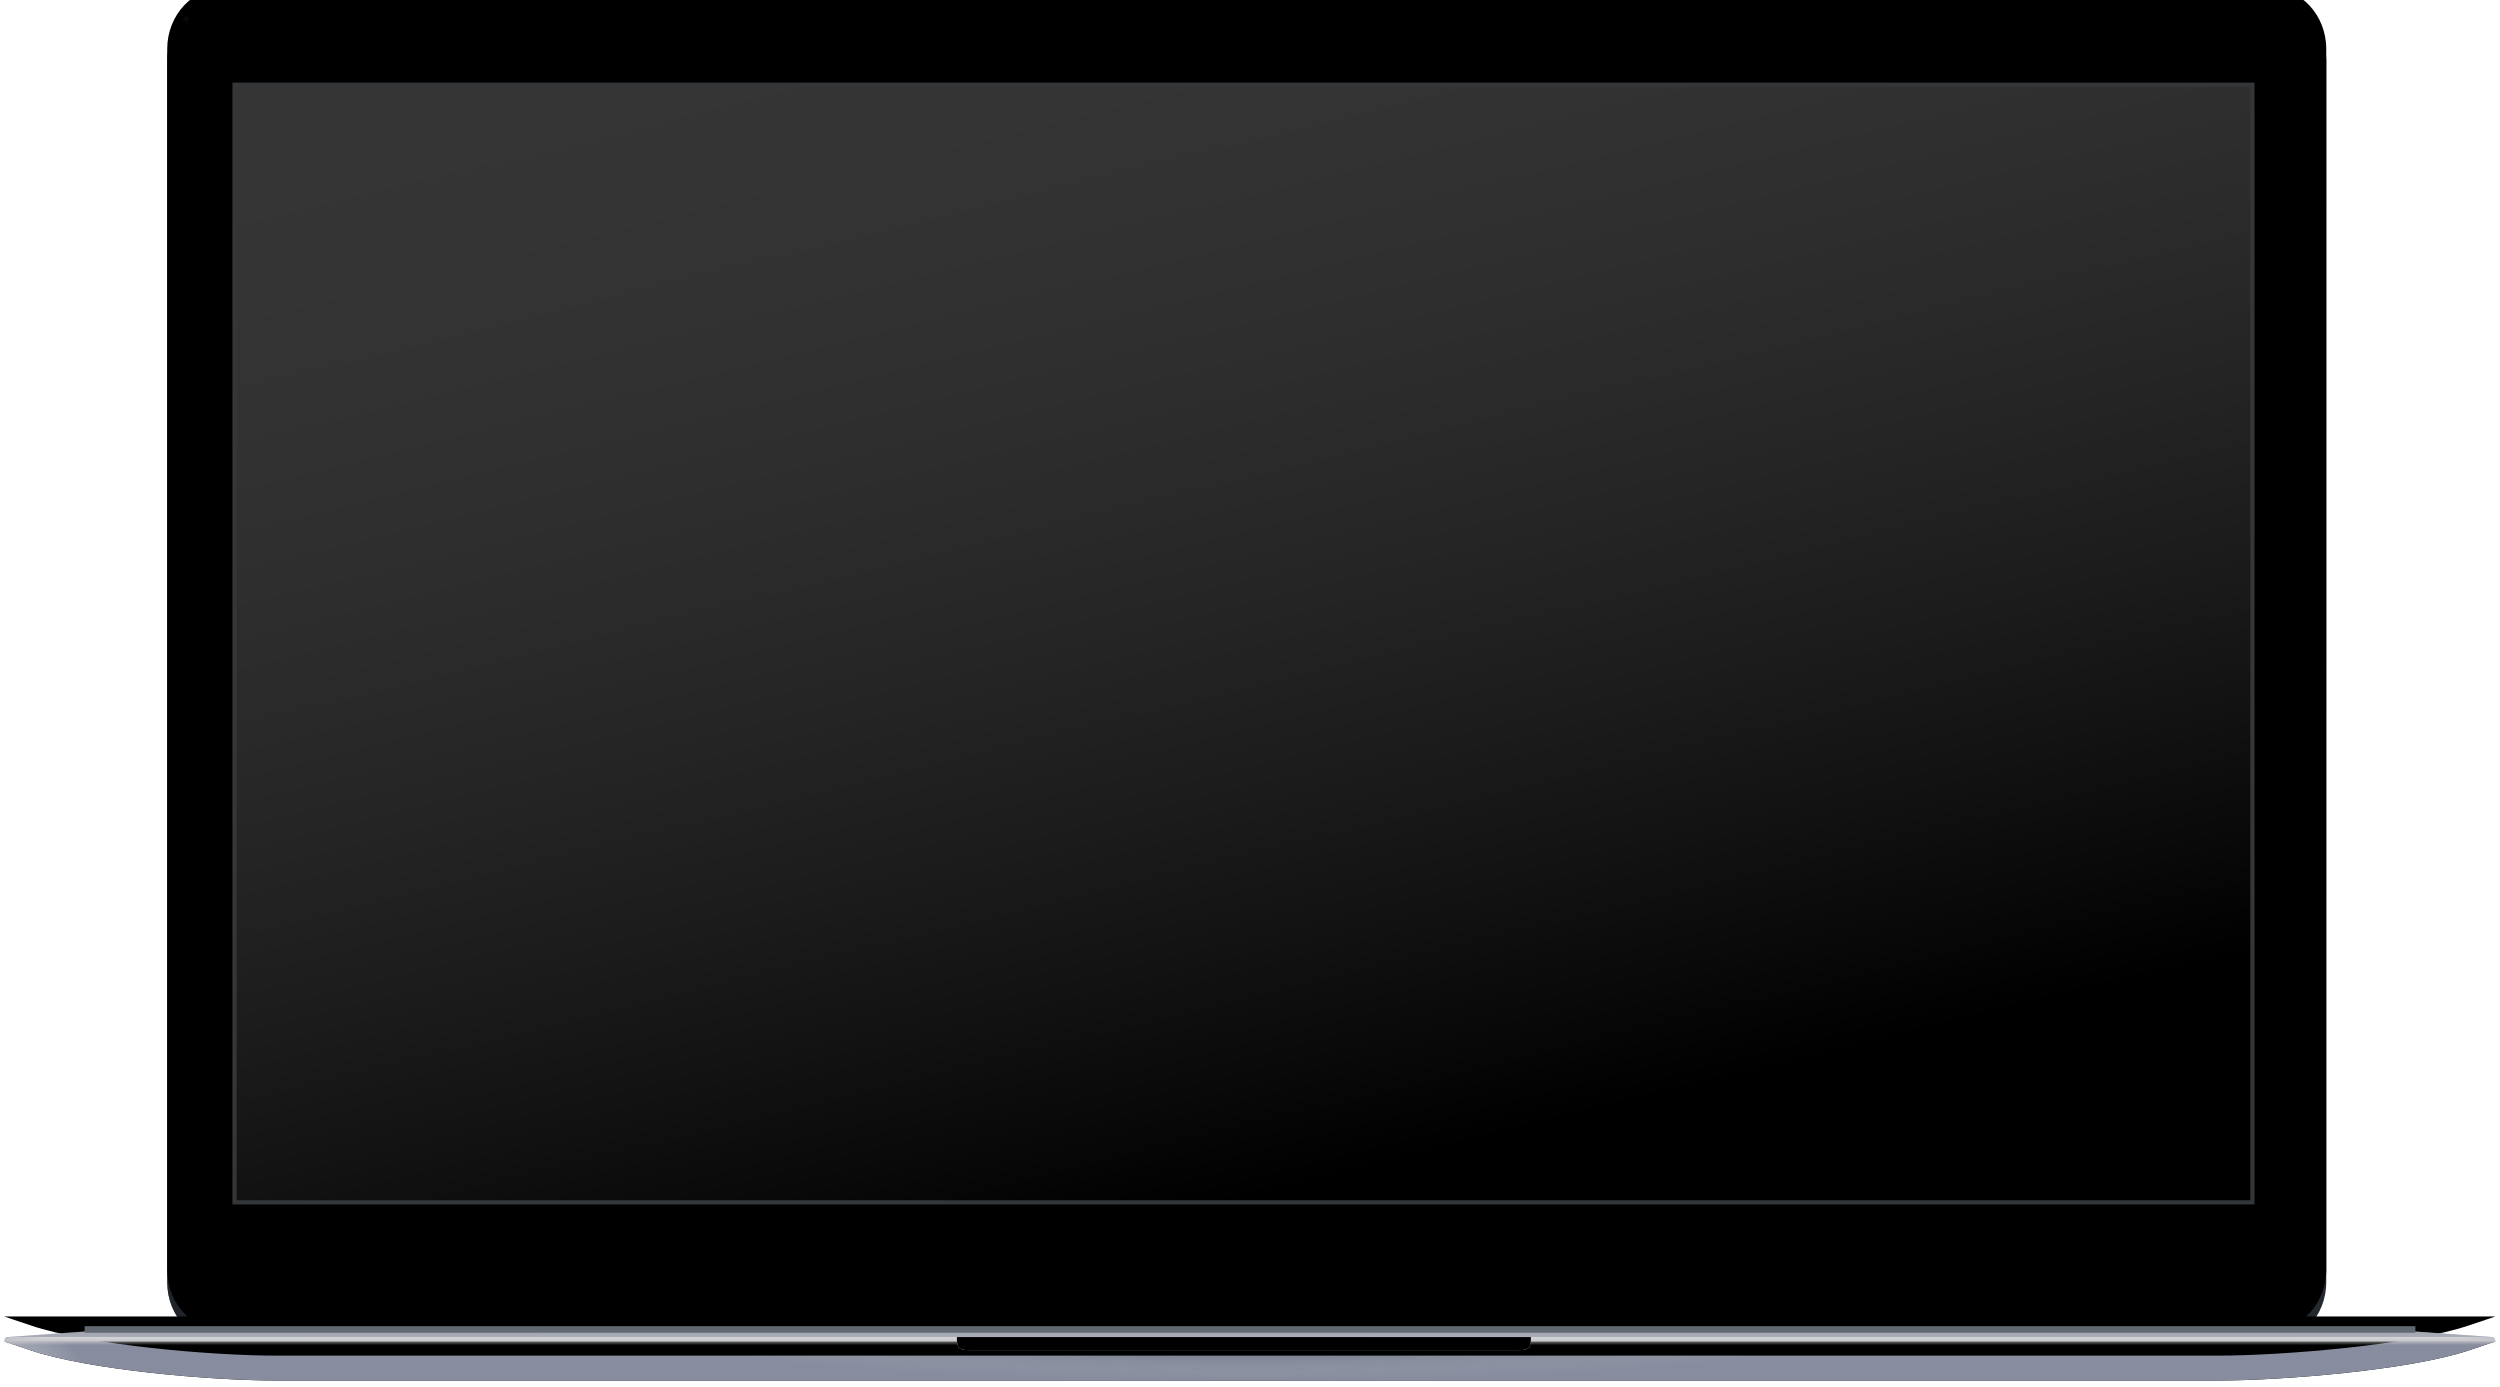<svg xmlns="http://www.w3.org/2000/svg" xmlns:xlink="http://www.w3.org/1999/xlink" width="602" height="334" viewBox="0 0 602 334">
    <defs>
        <linearGradient id="b" x1="-10.979%" x2="96.355%" y1="15.797%" y2="100%">
            <stop offset="0%" stop-color="#33383E"/>
            <stop offset="100%" stop-opacity="0"/>
        </linearGradient>
        <path id="a" d="M13.79 0h492.315c7.616 0 13.79 6.614 13.79 14.773V308.76c0 8.16-6.174 14.774-13.79 14.774H13.79c-7.616 0-13.79-6.615-13.79-14.774V14.773C0 6.614 6.174 0 13.79 0z"/>
        <filter id="c" width="101%" height="101.5%" x="-.5%" y="-.8%" filterUnits="objectBoundingBox">
            <feGaussianBlur in="SourceAlpha" result="shadowBlurInner1" stdDeviation="1"/>
            <feOffset dy="-3" in="shadowBlurInner1" result="shadowOffsetInner1"/>
            <feComposite in="shadowOffsetInner1" in2="SourceAlpha" k2="-1" k3="1" operator="arithmetic" result="shadowInnerInner1"/>
            <feColorMatrix in="shadowInnerInner1" values="0 0 0 0 0 0 0 0 0 0 0 0 0 0 0 0 0 0 1 0"/>
        </filter>
        <linearGradient id="e" x1="50%" x2="50%" y1="0%" y2="99.033%">
            <stop offset="0%"/>
            <stop offset="100%" stop-color="#585656"/>
        </linearGradient>
        <linearGradient id="d" x1="50%" x2="50%" y1="0%" y2="98.268%">
            <stop offset="0%"/>
            <stop offset="100%" stop-color="#333232"/>
        </linearGradient>
        <path id="g" d="M0 304.686h519.895v18.847H0z"/>
        <filter id="h" width="104.2%" height="216.7%" x="-2.1%" y="-58.4%" filterUnits="objectBoundingBox">
            <feGaussianBlur in="SourceAlpha" result="shadowBlurInner1" stdDeviation="5"/>
            <feOffset dy="-12" in="shadowBlurInner1" result="shadowOffsetInner1"/>
            <feComposite in="shadowOffsetInner1" in2="SourceAlpha" k2="-1" k3="1" operator="arithmetic" result="shadowInnerInner1"/>
            <feColorMatrix in="shadowInnerInner1" values="0 0 0 0 0 0 0 0 0 0 0 0 0 0 0 0 0 0 0.189 0"/>
        </filter>
        <linearGradient id="i" x1="26.843%" x2="94.178%" y1="0%" y2="94.841%">
            <stop offset="0%" stop-color="#5D636B"/>
            <stop offset="100%" stop-color="#373E45"/>
        </linearGradient>
        <radialGradient id="l" cy="0%" r="97.078%" fx="50%" fy="0%" gradientTransform="matrix(0 1 -.233 0 .5 -.5)">
            <stop offset="0%" stop-opacity=".288"/>
            <stop offset="100%" stop-color="#FFF" stop-opacity="0"/>
        </radialGradient>
        <radialGradient id="m" cx="-4.2%" cy="70.866%" r="239.971%" fx="-4.2%" fy="70.866%" gradientTransform="matrix(-.002 .994 -.031 -.211 -.02 .9)">
            <stop offset="0%" stop-color="#9EA2B2"/>
            <stop offset="100%" stop-color="#FFF" stop-opacity="0"/>
        </radialGradient>
        <path id="k" d="M65.315 13.088c-15.023 0-44.664-2.459-58.99-7.29L0 3.665h599.896l-6.325 2.133c-14.326 4.831-45.333 7.29-60.357 7.29H65.315z"/>
        <filter id="j" width="100.5%" height="131.8%" x="-.3%" y="-15.9%" filterUnits="objectBoundingBox">
            <feOffset in="SourceAlpha" result="shadowOffsetOuter1"/>
            <feGaussianBlur in="shadowOffsetOuter1" result="shadowBlurOuter1" stdDeviation=".5"/>
            <feColorMatrix in="shadowBlurOuter1" values="0 0 0 0 0 0 0 0 0 0 0 0 0 0 0 0 0 0 1 0"/>
        </filter>
        <filter id="n" width="103.2%" height="301.6%" x="-1.6%" y="-100.8%" filterUnits="objectBoundingBox">
            <feGaussianBlur in="SourceAlpha" result="shadowBlurInner1" stdDeviation="5.5"/>
            <feOffset dy="-6" in="shadowBlurInner1" result="shadowOffsetInner1"/>
            <feComposite in="shadowOffsetInner1" in2="SourceAlpha" k2="-1" k3="1" operator="arithmetic" result="shadowInnerInner1"/>
            <feColorMatrix in="shadowInnerInner1" values="0 0 0 0 0 0 0 0 0 0 0 0 0 0 0 0 0 0 0.486 0"/>
        </filter>
        <linearGradient id="p" x1="90.21%" x2="-2.135%" y1="268.796%" y2="3.804%">
            <stop offset="0%" stop-color="#FFF" stop-opacity=".238"/>
            <stop offset="100%" stop-color="#FFF" stop-opacity="0"/>
        </linearGradient>
        <linearGradient id="q" x1="45.471%" x2="73.121%" y1="-467.879%" y2="219.043%">
            <stop offset="0%" stop-color="#FFF" stop-opacity="0"/>
            <stop offset="55.166%" stop-color="#868686" stop-opacity=".5"/>
            <stop offset="100%" stop-color="#FFF" stop-opacity="0"/>
        </linearGradient>
        <path id="o" d="M0 2.615c.2-.678.43-1.026.687-1.044L21.867.063A24.793 24.793 0 0 1 23.627 0h552.65c.587 0 1.174.02 1.76.063l21.18 1.508c.27.019.498.367.685 1.044H0z"/>
        <path id="s" d="M364.806 5.759H232.253c-2.437 0-2.841-.54-2.841-3.141h138.235c0 2.602-.404 3.14-2.841 3.14z"/>
        <filter id="t" width="103.6%" height="259.2%" x="-1.8%" y="-79.6%" filterUnits="objectBoundingBox">
            <feGaussianBlur in="SourceAlpha" result="shadowBlurInner1" stdDeviation="1"/>
            <feOffset dx="3" in="shadowBlurInner1" result="shadowOffsetInner1"/>
            <feComposite in="shadowOffsetInner1" in2="SourceAlpha" k2="-1" k3="1" operator="arithmetic" result="shadowInnerInner1"/>
            <feColorMatrix in="shadowInnerInner1" result="shadowMatrixInner1" values="0 0 0 0 0 0 0 0 0 0 0 0 0 0 0 0 0 0 0.298 0"/>
            <feGaussianBlur in="SourceAlpha" result="shadowBlurInner2" stdDeviation="1"/>
            <feOffset dx="-3" in="shadowBlurInner2" result="shadowOffsetInner2"/>
            <feComposite in="shadowOffsetInner2" in2="SourceAlpha" k2="-1" k3="1" operator="arithmetic" result="shadowInnerInner2"/>
            <feColorMatrix in="shadowInnerInner2" result="shadowMatrixInner2" values="0 0 0 0 0 0 0 0 0 0 0 0 0 0 0 0 0 0 0.298 0"/>
            <feMerge>
                <feMergeNode in="shadowMatrixInner1"/>
                <feMergeNode in="shadowMatrixInner2"/>
            </feMerge>
        </filter>
        <linearGradient id="v" x1="-4.738%" x2="50%" y1="-20.951%" y2="100%">
            <stop offset="0%" stop-color="#FFF" stop-opacity=".199"/>
            <stop offset="100%" stop-opacity=".5"/>
        </linearGradient>
        <path id="u" d="M54.974 19.894h486.911v270.134H54.974z"/>
    </defs>
    <g fill="none" fill-rule="evenodd">
        <g transform="translate(40.267)">
            <mask id="f" fill="#fff">
                <use xlink:href="#a"/>
            </mask>
            <use fill="#24292F" xlink:href="#a"/>
            <use fill="url(#b)" xlink:href="#a"/>
            <use fill="#000" filter="url(#c)" xlink:href="#a"/>
            <rect width="3.712" height="3.712" x="256.521" y="8.876" fill="url(#e)" stroke="url(#d)" mask="url(#f)" rx="1.856"/>
            <g mask="url(#f)">
                <use fill="#34383D" xlink:href="#g"/>
                <use fill="#000" filter="url(#h)" xlink:href="#g"/>
            </g>
            <path fill="url(#i)" fill-rule="nonzero" d="M13.79 3.141c-5.83 0-10.649 5.161-10.649 11.632V308.76c0 6.471 4.818 11.633 10.65 11.633h492.314c5.831 0 10.649-5.162 10.649-11.633V14.773c0-6.47-4.818-11.632-10.649-11.632H13.79zm0-3.141h492.315c7.616 0 13.79 6.614 13.79 14.773V308.76c0 8.16-6.174 14.774-13.79 14.774H13.79c-7.616 0-13.79-6.615-13.79-14.774V14.773C0 6.614 6.174 0 13.79 0z" mask="url(#f)"/>
        </g>
        <g transform="translate(1 319.345)">
            <use fill="#000" filter="url(#j)" xlink:href="#k"/>
            <use fill="#878D9E" xlink:href="#k"/>
            <use fill="url(#l)" xlink:href="#k"/>
            <use fill="url(#m)" xlink:href="#k"/>
            <use fill="#000" filter="url(#n)" xlink:href="#k"/>
        </g>
        <g transform="translate(1 320.392)">
            <mask id="r" fill="#fff">
                <use xlink:href="#o"/>
            </mask>
            <use fill="#9BA0B0" xlink:href="#o"/>
            <use fill="url(#p)" xlink:href="#o"/>
            <use fill="url(#q)" xlink:href="#o"/>
            <path fill="#D8D8D8" d="M0 1.571h600v3.141H0z" mask="url(#r)"/>
        </g>
        <g transform="translate(1 319.345)">
            <use fill="#D2D4DB" xlink:href="#s"/>
            <use fill="#000" filter="url(#t)" xlink:href="#s"/>
        </g>
        <path fill="#616872" d="M20.372 319.345h561.257v1.57H20.372z"/>
        <g transform="translate(1)">
            <use fill="#000" xlink:href="#u"/>
            <path fill="url(#v)" stroke="#34373A" stroke-linejoin="square" d="M55.474 20.394h485.911v269.134H55.474z"/>
        </g>
    </g>
</svg>
